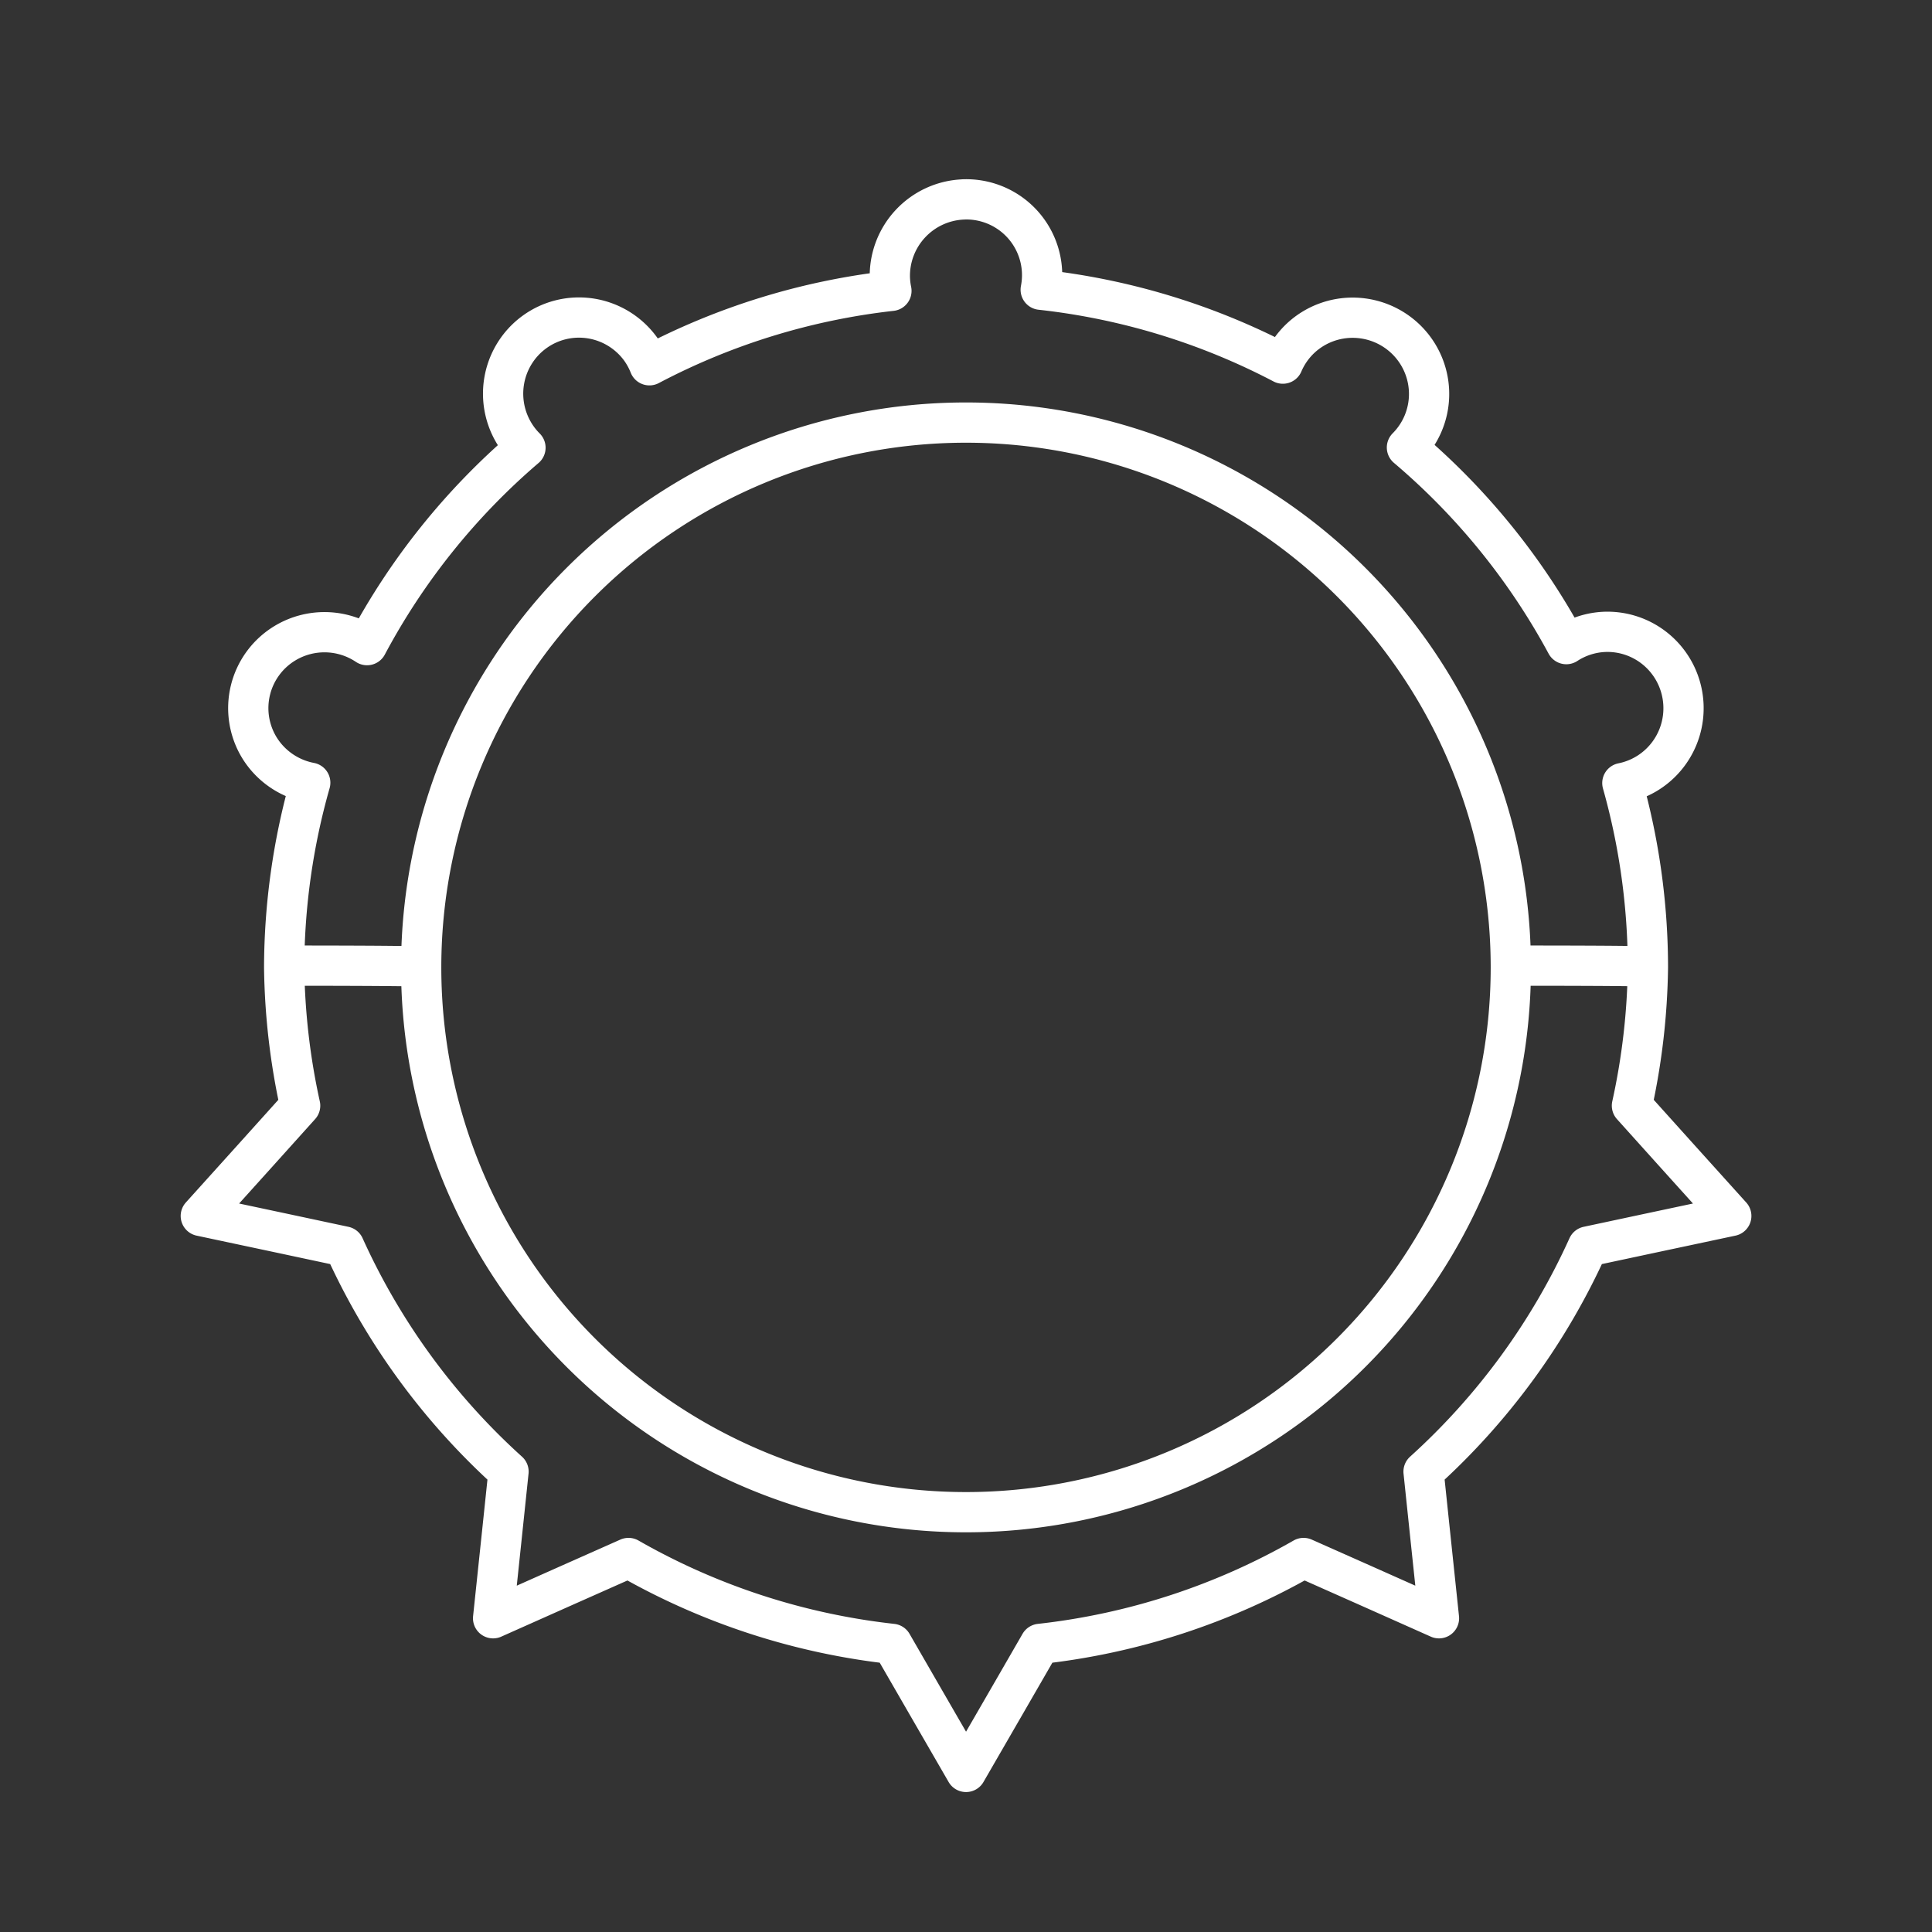 <svg xmlns="http://www.w3.org/2000/svg" viewBox="0 0 48 48">
    <rect x="0" y="0" width="48" height="48" fill="#333333" stroke="none"/>
    <defs>
        <style>
            .a{
            fill:none;
            stroke:#fff;
            stroke-linecap:round;
            stroke-linejoin:round;
            }
            </style>
        </defs><path
     class="a"
     d="m 37.782,23.991 c 2.749,3.89e-4 3.091,0.019 3.091,0.019 M 7.186,23.991 c 2.749,3.89e-4 3.175,0.019 3.175,0.019 M 37.536,24.035 A 13.536,13.536 0 0 1 24,37.57 13.536,13.536 0 0 1 10.464,24.035 13.536,13.536 0 0 1 24,10.499 13.536,13.536 0 0 1 37.536,24.035 Z M 23.935,4.955 a 1.889,1.896 47.946 0 0 -1.826,1.963 1.889,1.896 47.946 0 0 0.038,0.308 16.941,16.941 0 0 0 -6.012,1.849 1.896,1.889 73.946 0 0 -0.221,-0.406 1.896,1.889 73.946 0 0 -2.64,-0.417 1.896,1.889 73.946 0 0 -0.41,2.648 1.896,1.889 73.946 0 0 0.191,0.223 16.941,16.941 0 0 0 -3.936,4.905 1.896,1.889 9.945 0 0 -2.034,-0.051 1.896,1.889 9.945 0 0 -0.644,2.593 1.896,1.889 9.945 0 0 1.267,0.876 16.941,16.941 0 0 0 -0.648,4.587 16.941,16.941 0 0 0 0.397,3.437 l -1.112,1.236 -1.356,1.504 1.98,0.421 1.584,0.338 a 16.941,16.941 0 0 0 4.081,5.593 l -0.171,1.631 -0.212,2.012 1.849,-0.824 1.515,-0.673 a 16.941,16.941 0 0 0 6.549,2.134 l 0.824,1.428 1.013,1.753 1.013,-1.753 0.824,-1.428 a 16.941,16.941 0 0 0 6.549,-2.134 l 1.515,0.673 1.849,0.824 -0.212,-2.012 -0.171,-1.631 a 16.941,16.941 0 0 0 4.081,-5.593 l 1.584,-0.338 1.98,-0.421 -1.356,-1.504 -1.112,-1.236 a 16.941,16.941 0 0 0 0.397,-3.437 16.941,16.941 0 0 0 -0.635,-4.578 1.896,1.889 85.945 0 0 1.517,-1.962 1.896,1.889 85.945 0 0 -1.989,-1.793 1.896,1.889 85.945 0 0 -0.92,0.303 16.941,16.941 0 0 0 -3.96,-4.885 1.896,1.889 21.946 0 0 0.038,-2.624 1.896,1.889 21.946 0 0 -2.678,-0.093 1.896,1.889 21.946 0 0 -0.443,0.633 16.941,16.941 0 0 0 -6.016,-1.836 1.889,1.896 47.946 0 0 0.034,-0.426 1.889,1.896 47.946 0 0 -1.956,-1.818 z" /></svg>
